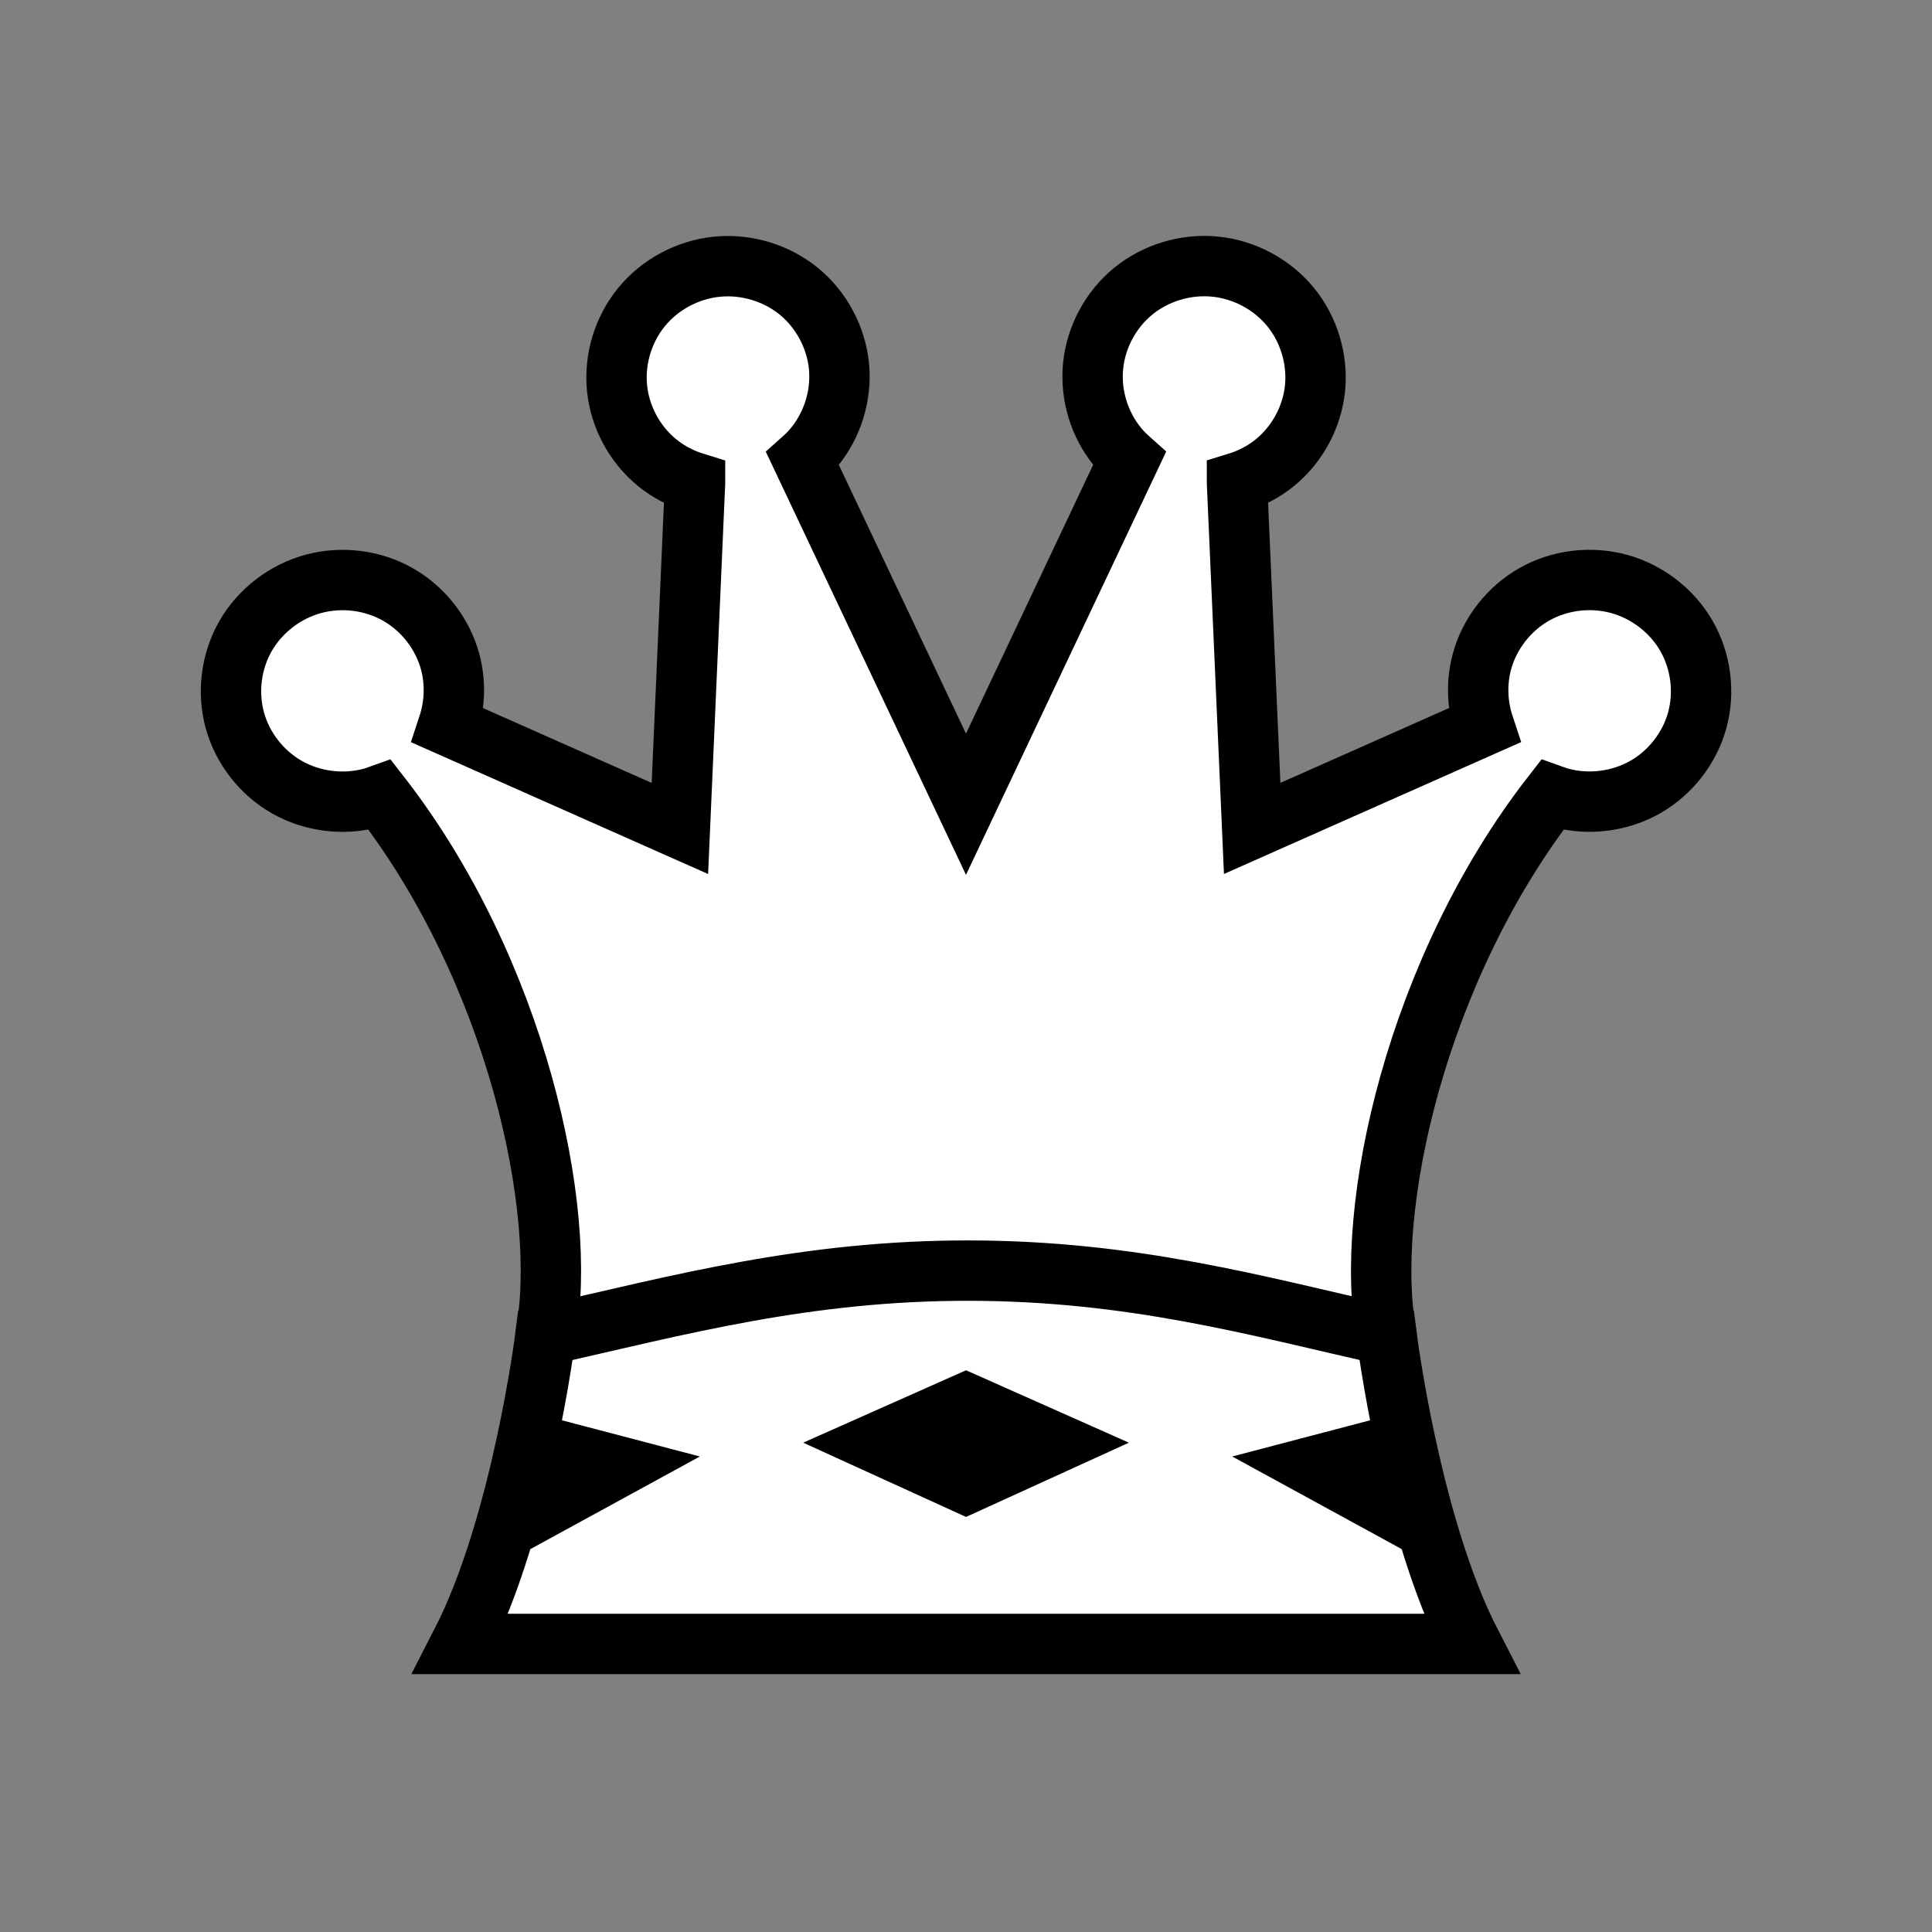 <svg height="48" viewBox="0 0 48 48" width="48" xmlns="http://www.w3.org/2000/svg"><rect x="0" y="0" width="48" height="48" fill="#808080" stroke="none"/><g stroke-linecap="round" transform="translate(-290)"><path d="m324.448 33.174c-.583-3.115.74-9.086 4.113-13.422.07.025.139.051.211.07.701.19 1.475.09 2.104-.268.628-.358 1.104-.971 1.293-1.666.189-.695.09-1.465-.271-2.092-.361-.627-.981-1.101-1.682-1.291-.701-.19-1.473-.094-2.102.264-.628.358-1.106.971-1.295 1.666-.141.519-.121 1.08.049 1.592l-5.758 2.555-.377-8.587 0-.002c.342-.105.664-.272.94-.497.561-.457.928-1.139.999-1.856.071-.717-.154-1.462-.614-2.02-.46-.558-1.147-.925-1.87-.996-.722-.072-1.47.152-2.031.609-.561.457-.928 1.143-.999 1.86-.071.717.154 1.458.614 2.016.087.106.183.204.285.295l-4.057 8.577-4.057-8.575c.102-.091.198-.189.285-.295.46-.558.686-1.299.616-2.015-.071-.717-.438-1.403-.998-1.86-.56-.457-1.308-.682-2.031-.61l0-0c-.723.071-1.41.437-1.87.995-.46.558-.686 1.303-.615 2.019.071.717.437 1.399.998 1.856.276.225.599.393.94.498l0.0.002-.376 8.587-5.758-2.555c.169-.512.19-1.073.049-1.592-.189-.695-.666-1.308-1.295-1.666-.628-.358-1.401-.454-2.102-.264-.701.19-1.32.664-1.682 1.291-.361.627-.46 1.397-.271 2.092.189.695.665 1.308 1.293 1.666.628.358 1.403.458 2.104.268.071-.019.141-.045.211-.07 3.373 4.335 4.696 10.307 4.113 13.422" fill="#fff" stroke="#000" stroke-width="1.5"/><path d="m314.102 31.568c-4.044-.009-7.205.848-10.549 1.606 0 0-.589 4.726-2.104 7.669h25.103c-1.514-2.939-2.104-7.67-2.104-7.67-3.257-.737-6.303-1.596-10.347-1.605z" fill="#fff" stroke="#000" stroke-width="1.5"/><path d="m303.703 35.219-.967 3.509 4.652-2.542z"/><path d="m314.001 34.044-4.046 1.799 4.046 1.845 4.046-1.845z"/><path d="m324.299 35.219.967 3.509-4.652-2.542z"/></g></svg>